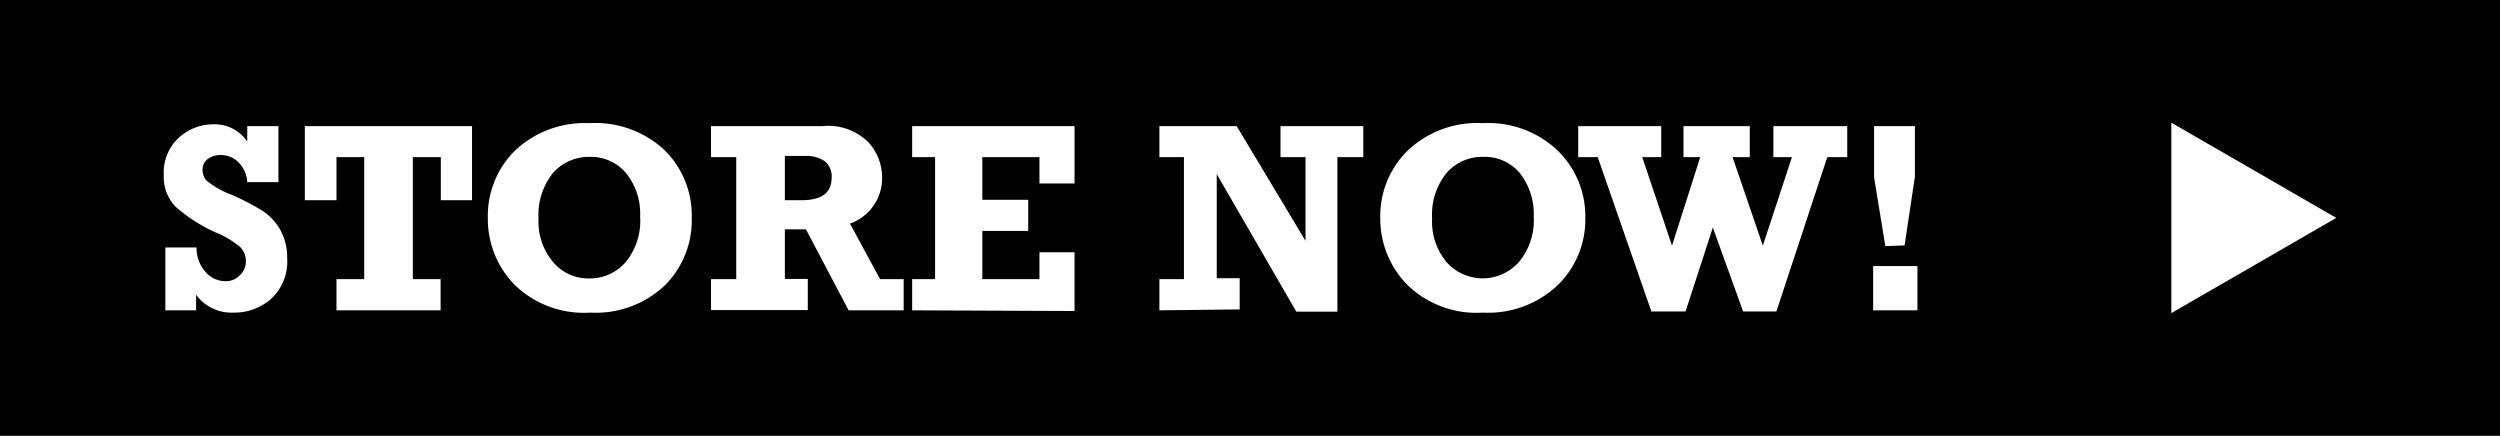 <svg xmlns="http://www.w3.org/2000/svg" viewBox="0 0 109 19"><defs><style>.cls-1{fill:#010101;}.cls-2{fill:#fff;}</style></defs><title>cta468</title><g id="Layer_2" data-name="Layer 2"><g id="Layer_1-2" data-name="Layer 1"><rect class="cls-1" width="109" height="19"/><path class="cls-2" d="M7.21,13.53V10.79H8.57A1.55,1.55,0,0,0,9,11.9a1.15,1.15,0,0,0,.84.36.84.84,0,0,0,.62-.26.83.83,0,0,0,.26-.6.85.85,0,0,0-.25-.63,4,4,0,0,0-.91-.57A6.87,6.87,0,0,1,7.64,9a1.9,1.9,0,0,1-.5-1.38A2.07,2.07,0,0,1,7.8,6a2.24,2.24,0,0,1,1.49-.58,1.72,1.72,0,0,1,1.49.75V5.5h1.36V7.94H10.78a1.31,1.31,0,0,0-.39-.87,1.06,1.06,0,0,0-.76-.31.92.92,0,0,0-.57.17.58.58,0,0,0-.23.47A.72.72,0,0,0,9,7.87a3.76,3.76,0,0,0,1.12.63,10.84,10.84,0,0,1,1.37.72,2.43,2.43,0,0,1,.75.84,2.48,2.48,0,0,1,.28,1.18,2.22,2.22,0,0,1-.7,1.79,2.42,2.42,0,0,1-1.64.6,1.91,1.91,0,0,1-1.63-.78v.68Z"/><path class="cls-2" d="M14.67,13.53V12.17h1.21V6.85H14.67V8.73H13.29V5.5h7.29V8.73H19.22V6.85H18v5.32h1.21v1.36Z"/><path class="cls-2" d="M25.69,5.37A4.43,4.43,0,0,1,29,6.57,4,4,0,0,1,30.16,9.5,4,4,0,0,1,29,12.43a4.39,4.39,0,0,1-3.27,1.2,4.33,4.33,0,0,1-3.31-1.23,4.1,4.1,0,0,1-1.15-2.9,4,4,0,0,1,1.18-2.93A4.43,4.43,0,0,1,25.69,5.37Zm0,1.47a2.08,2.08,0,0,0-1.57.69,2.92,2.92,0,0,0-.64,2,2.72,2.72,0,0,0,.64,1.9,2,2,0,0,0,1.57.71,2.07,2.07,0,0,0,1.58-.7,2.84,2.84,0,0,0,.64-2,2.81,2.81,0,0,0-.62-1.9A2,2,0,0,0,25.69,6.84Z"/><path class="cls-2" d="M39.4,12.17v1.36H37L35.14,10h-.92v2.16h1v1.36H31V12.17h1.1V6.85H31V5.5h4.85a2.49,2.49,0,0,1,2,.69,2.28,2.28,0,0,1,.61,1.56,2.1,2.1,0,0,1-1.4,2l1.31,2.42ZM34.22,8.73h.71c.89,0,1.33-.31,1.33-1a.84.84,0,0,0-.3-.7,1.38,1.38,0,0,0-.84-.23h-.9Z"/><path class="cls-2" d="M39.77,13.53V12.17h1V6.85h-1V5.5h7.08V8H45.32V6.85H42.83V8.71h2v1.36h-2v2.1h2.49V11h1.53v2.56Z"/><path class="cls-2" d="M50.55,13.53V12.17h1.07V6.85H50.55V5.5h3.37l3,5V6.85H55.83V5.5h3.61V6.85H58.31v6.74H56.52l-3.47-6v4.54h1v1.36Z"/><path class="cls-2" d="M64.65,5.37a4.39,4.39,0,0,1,3.27,1.2,4,4,0,0,1,1.2,2.93,4,4,0,0,1-1.2,2.93,4.42,4.42,0,0,1-3.27,1.2,4.32,4.32,0,0,1-3.31-1.23,4.11,4.11,0,0,1-1.16-2.9,4,4,0,0,1,1.19-2.93A4.41,4.41,0,0,1,64.65,5.37Zm0,1.47a2.06,2.06,0,0,0-1.57.69,2.88,2.88,0,0,0-.64,2,2.76,2.76,0,0,0,.63,1.9,2.11,2.11,0,0,0,3.15,0,2.84,2.84,0,0,0,.65-2,2.86,2.86,0,0,0-.62-1.9A2,2,0,0,0,64.65,6.84Z"/><path class="cls-2" d="M72,13.58,69.66,6.85h-.85V5.5h3.62V6.85H71.6l1.3,3.86,1.23-3.86H73.4V5.5h2.89V6.85h-.75l1.32,3.86,1.27-3.86h-.81V5.5h3.22V6.85h-.87l-2.22,6.73H76L74.68,9.92l-1.19,3.66Z"/><path class="cls-2" d="M81.67,13.53V11.6H83.6v1.93Zm.53-2.8-.49-3V5.5h1.78V7.7l-.45,3Z"/><polygon class="cls-2" points="94.67 9.5 94.67 5.35 98.26 7.42 101.86 9.5 98.26 11.58 94.67 13.65 94.67 9.5"/></g></g></svg>